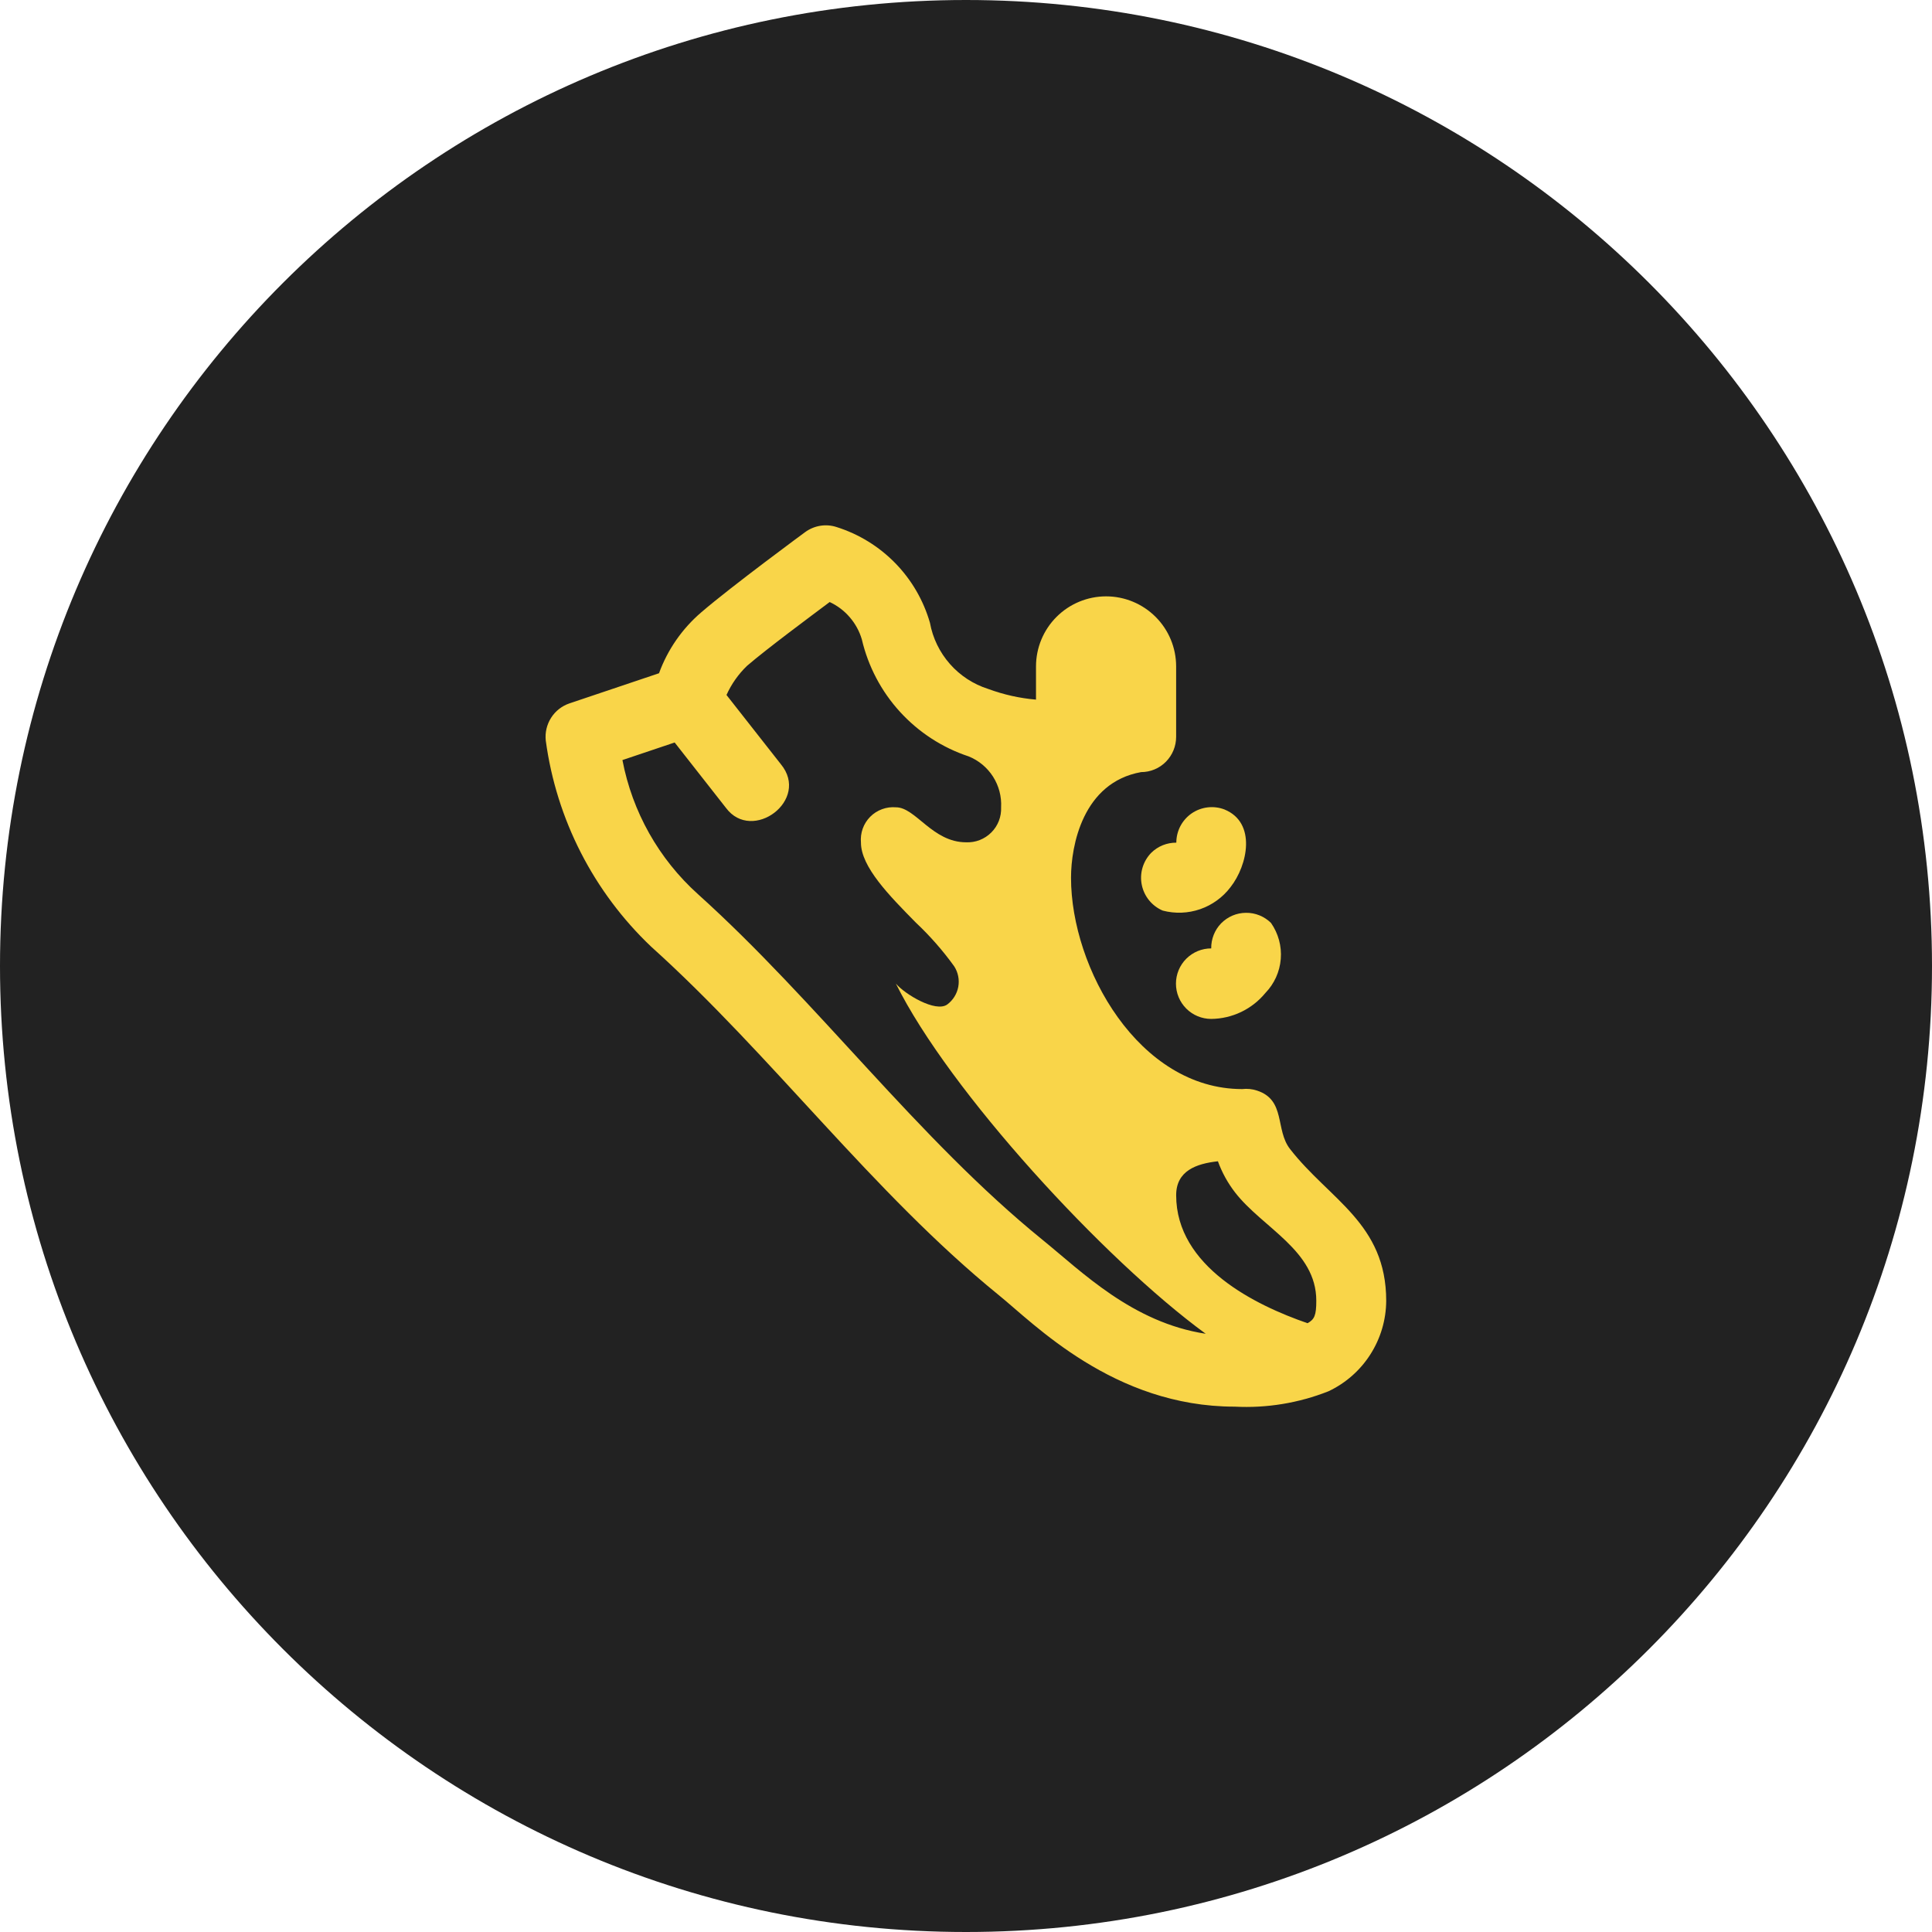 <svg width="64" height="64" viewBox="0 0 64 64" fill="none" xmlns="http://www.w3.org/2000/svg">
<g clip-path="url(#clip0_40_30203)">
<path d="M32 64C49.673 64 64 49.673 64 32C64 14.327 49.673 0 32 0C14.327 0 0 14.327 0 32C0 49.673 14.327 64 32 64Z" fill="#222222"/>
<path fill-rule="evenodd" clip-rule="evenodd" d="M26.67 17.628C26.817 17.52 26.987 17.448 27.167 17.418C27.348 17.388 27.532 17.401 27.706 17.457C28.445 17.689 29.115 18.1 29.656 18.654C30.197 19.208 30.592 19.888 30.806 20.632C30.898 21.138 31.127 21.609 31.467 21.995C31.806 22.381 32.245 22.667 32.735 22.822C33.245 23.01 33.778 23.13 34.319 23.176V22.076C34.319 21.461 34.563 20.87 34.999 20.435C35.434 20 36.024 19.755 36.64 19.755C37.256 19.755 37.846 20 38.281 20.435C38.717 20.87 38.961 21.461 38.961 22.076V24.409C38.961 24.718 38.839 25.015 38.621 25.235C38.514 25.343 38.386 25.43 38.245 25.488C38.104 25.547 37.953 25.577 37.8 25.577C35.869 25.924 35.479 28.013 35.479 29.077C35.479 32.077 37.728 36.077 41.148 36.077C41.312 36.058 41.478 36.074 41.635 36.125C42.603 36.437 42.235 37.425 42.735 38.064C44.042 39.743 45.92 40.526 45.92 43.093C45.916 43.722 45.734 44.337 45.395 44.867C45.057 45.396 44.576 45.82 44.007 46.088C43.02 46.478 41.962 46.652 40.902 46.597C36.889 46.597 34.25 43.842 33.079 42.897C28.904 39.502 25.569 34.959 21.572 31.361C19.663 29.549 18.43 27.139 18.079 24.53C18.051 24.266 18.114 24 18.257 23.776C18.399 23.553 18.614 23.385 18.865 23.3L21.831 22.302C22.116 21.518 22.601 20.821 23.236 20.279C24.257 19.402 26.67 17.628 26.67 17.628ZM28.549 21.179C28.469 20.909 28.333 20.66 28.149 20.447C27.966 20.233 27.739 20.062 27.484 19.943C26.884 20.394 25.407 21.487 24.746 22.057C24.46 22.332 24.229 22.66 24.066 23.022L25.866 25.314C26.849 26.502 24.919 27.932 24.049 26.763L22.349 24.596L20.619 25.178C20.945 26.892 21.823 28.452 23.119 29.619C27.083 33.187 30.395 37.712 34.541 41.076C35.835 42.125 37.511 43.812 39.941 44.183C36.568 41.718 31.441 36.141 29.677 32.583C29.977 32.936 30.993 33.549 31.377 33.276C31.569 33.135 31.7 32.925 31.744 32.69C31.787 32.455 31.739 32.213 31.61 32.012C31.233 31.488 30.806 31.002 30.336 30.56C29.458 29.668 28.52 28.716 28.52 27.911C28.506 27.755 28.526 27.597 28.579 27.449C28.632 27.301 28.717 27.167 28.827 27.056C28.938 26.944 29.072 26.859 29.22 26.805C29.367 26.75 29.524 26.73 29.681 26.743C30.331 26.743 30.887 27.902 32.002 27.902C32.156 27.909 32.31 27.884 32.454 27.828C32.597 27.772 32.728 27.687 32.837 27.578C32.947 27.469 33.032 27.338 33.088 27.195C33.144 27.051 33.169 26.897 33.163 26.743C33.182 26.385 33.088 26.03 32.896 25.728C32.703 25.426 32.421 25.191 32.089 25.057C31.216 24.768 30.433 24.259 29.813 23.58C29.193 22.901 28.758 22.074 28.549 21.179ZM40.914 39.502C40.672 39.189 40.48 38.841 40.345 38.469C39.629 38.547 38.962 38.784 38.962 39.593C38.962 41.96 41.596 43.24 43.314 43.833C43.542 43.707 43.604 43.575 43.604 43.089C43.605 41.421 41.827 40.679 40.914 39.502Z" fill="#F9D549"/>
<path d="M40.56 26.814C41.632 27.25 41.332 28.666 40.76 29.391C40.505 29.727 40.155 29.98 39.756 30.118C39.357 30.256 38.926 30.272 38.518 30.165C38.341 30.09 38.185 29.972 38.064 29.823C37.943 29.674 37.86 29.497 37.822 29.308C37.784 29.12 37.793 28.925 37.848 28.74C37.903 28.556 38.002 28.388 38.136 28.25C38.246 28.142 38.375 28.057 38.518 27.999C38.661 27.942 38.813 27.913 38.967 27.914C38.967 27.724 39.013 27.536 39.101 27.367C39.19 27.198 39.318 27.054 39.474 26.945C39.631 26.837 39.812 26.769 40.001 26.746C40.19 26.723 40.382 26.746 40.56 26.814Z" fill="#F9D549"/>
<path d="M40.451 30.587C40.559 30.478 40.687 30.39 40.828 30.33C40.969 30.27 41.121 30.239 41.275 30.238C41.428 30.236 41.581 30.265 41.723 30.323C41.865 30.381 41.995 30.466 42.104 30.574C42.347 30.923 42.462 31.345 42.427 31.768C42.393 32.192 42.212 32.59 41.916 32.895C41.698 33.16 41.424 33.375 41.115 33.523C40.805 33.671 40.466 33.75 40.123 33.753C39.813 33.753 39.516 33.63 39.297 33.411C39.078 33.192 38.955 32.895 38.955 32.585C38.955 32.275 39.078 31.978 39.297 31.759C39.516 31.54 39.813 31.417 40.123 31.417C40.119 31.108 40.236 30.81 40.451 30.587Z" fill="#F9D549"/>
</g>
<defs>
<clipPath id="clip0_40_30203">
<rect width="64" height="64" fill="white"/>
</clipPath>
</defs>
</svg>
